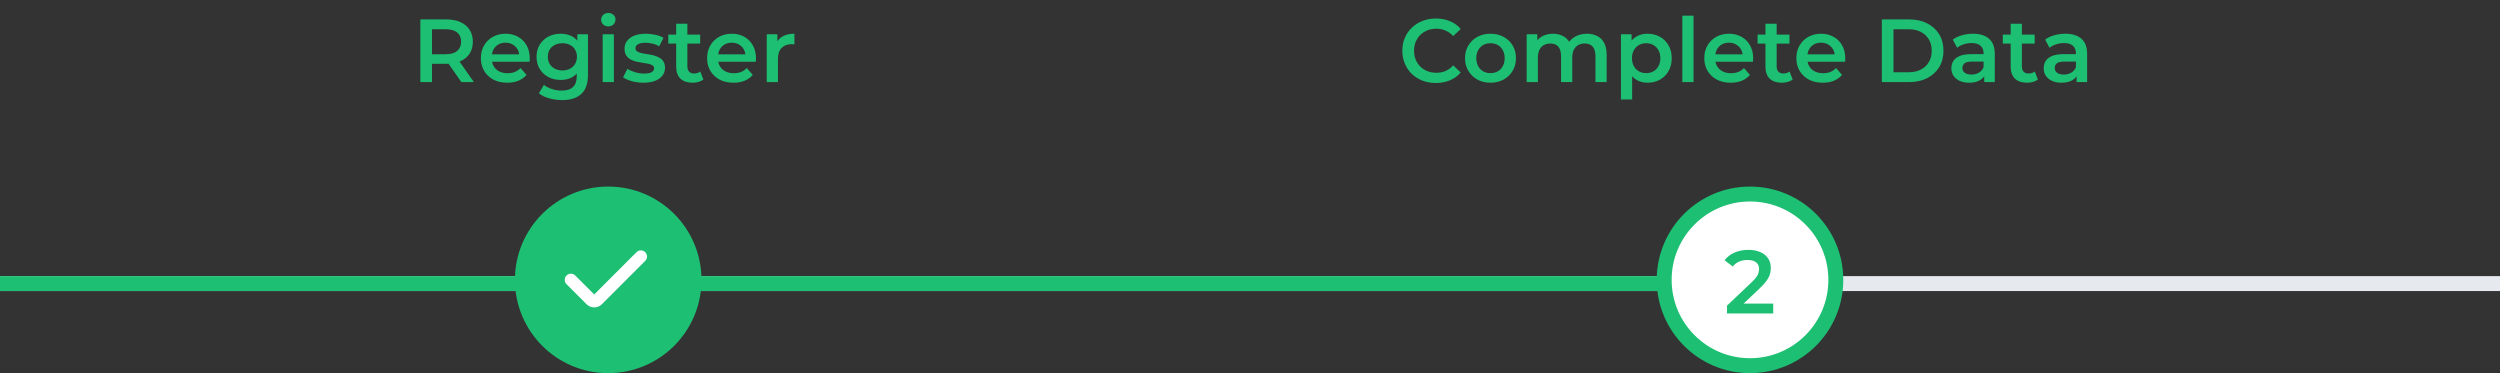 <svg width="335" height="50" viewBox="0 0 335 50" fill="none" xmlns="http://www.w3.org/2000/svg">
<rect x="0" y="0" width="335" height="50" fill="#333333" stroke="none"/>
<line x1="-8.74228e-08" y1="38" x2="335" y2="38" stroke="#E6EAEF" stroke-width="2"/>
<line x1="8.74228e-08" y1="38" x2="231" y2="38" stroke="#1DBF73" stroke-width="2"/>
<circle cx="81.5" cy="37.5" r="12.5" fill="#1DBF73"/>
<path d="M85.362 33.862L79.625 39.6L77.013 36.987L77.013 36.987C76.73 36.704 76.27 36.704 75.987 36.987L76.058 37.058L75.987 36.987C75.704 37.27 75.704 37.73 75.987 38.013L78.67 40.696L78.741 40.625L78.67 40.696C79.198 41.223 80.052 41.223 80.58 40.696C80.58 40.696 80.58 40.696 80.58 40.696L86.388 34.888L86.317 34.817L86.388 34.888C86.671 34.605 86.671 34.145 86.388 33.862L86.317 33.933L86.388 33.862C86.105 33.579 85.645 33.579 85.362 33.862Z" fill="white" stroke="white" stroke-width="0.2"/>
<path d="M56.329 11V2.6H59.785C60.529 2.6 61.165 2.72 61.693 2.96C62.229 3.2 62.641 3.544 62.929 3.992C63.217 4.44 63.361 4.972 63.361 5.588C63.361 6.204 63.217 6.736 62.929 7.184C62.641 7.624 62.229 7.964 61.693 8.204C61.165 8.436 60.529 8.552 59.785 8.552H57.193L57.889 7.844V11H56.329ZM61.825 11L59.701 7.952H61.369L63.505 11H61.825ZM57.889 8.012L57.193 7.268H59.713C60.401 7.268 60.917 7.12 61.261 6.824C61.613 6.528 61.789 6.116 61.789 5.588C61.789 5.052 61.613 4.64 61.261 4.352C60.917 4.064 60.401 3.92 59.713 3.92H57.193L57.889 3.152V8.012ZM67.975 11.084C67.263 11.084 66.638 10.944 66.103 10.664C65.575 10.376 65.162 9.984 64.867 9.488C64.579 8.992 64.434 8.428 64.434 7.796C64.434 7.156 64.575 6.592 64.855 6.104C65.142 5.608 65.534 5.22 66.031 4.94C66.534 4.66 67.106 4.52 67.746 4.52C68.371 4.52 68.927 4.656 69.415 4.928C69.903 5.2 70.287 5.584 70.567 6.08C70.847 6.576 70.987 7.16 70.987 7.832C70.987 7.896 70.983 7.968 70.975 8.048C70.975 8.128 70.971 8.204 70.963 8.276H65.623V7.28H70.171L69.582 7.592C69.591 7.224 69.514 6.9 69.355 6.62C69.195 6.34 68.975 6.12 68.695 5.96C68.422 5.8 68.106 5.72 67.746 5.72C67.379 5.72 67.055 5.8 66.775 5.96C66.502 6.12 66.287 6.344 66.126 6.632C65.975 6.912 65.898 7.244 65.898 7.628V7.868C65.898 8.252 65.987 8.592 66.162 8.888C66.338 9.184 66.587 9.412 66.906 9.572C67.227 9.732 67.594 9.812 68.01 9.812C68.371 9.812 68.695 9.756 68.983 9.644C69.27 9.532 69.526 9.356 69.751 9.116L70.555 10.04C70.266 10.376 69.903 10.636 69.463 10.82C69.031 10.996 68.534 11.084 67.975 11.084ZM75.331 13.412C74.739 13.412 74.159 13.332 73.591 13.172C73.031 13.02 72.571 12.796 72.211 12.5L72.883 11.372C73.163 11.604 73.515 11.788 73.939 11.924C74.371 12.068 74.807 12.14 75.247 12.14C75.951 12.14 76.467 11.976 76.795 11.648C77.123 11.328 77.287 10.844 77.287 10.196V9.056L77.407 7.604L77.359 6.152V4.592H78.787V10.028C78.787 11.188 78.491 12.04 77.899 12.584C77.307 13.136 76.451 13.412 75.331 13.412ZM75.139 10.712C74.531 10.712 73.979 10.584 73.483 10.328C72.995 10.064 72.607 9.7 72.319 9.236C72.039 8.772 71.899 8.228 71.899 7.604C71.899 6.988 72.039 6.448 72.319 5.984C72.607 5.52 72.995 5.16 73.483 4.904C73.979 4.648 74.531 4.52 75.139 4.52C75.683 4.52 76.171 4.628 76.603 4.844C77.035 5.06 77.379 5.396 77.635 5.852C77.899 6.308 78.031 6.892 78.031 7.604C78.031 8.316 77.899 8.904 77.635 9.368C77.379 9.824 77.035 10.164 76.603 10.388C76.171 10.604 75.683 10.712 75.139 10.712ZM75.367 9.44C75.743 9.44 76.079 9.364 76.375 9.212C76.671 9.052 76.899 8.836 77.059 8.564C77.227 8.284 77.311 7.964 77.311 7.604C77.311 7.244 77.227 6.928 77.059 6.656C76.899 6.376 76.671 6.164 76.375 6.02C76.079 5.868 75.743 5.792 75.367 5.792C74.991 5.792 74.651 5.868 74.347 6.02C74.051 6.164 73.819 6.376 73.651 6.656C73.491 6.928 73.411 7.244 73.411 7.604C73.411 7.964 73.491 8.284 73.651 8.564C73.819 8.836 74.051 9.052 74.347 9.212C74.651 9.364 74.991 9.44 75.367 9.44ZM80.759 11V4.592H82.259V11H80.759ZM81.515 3.536C81.235 3.536 81.003 3.448 80.819 3.272C80.643 3.096 80.555 2.884 80.555 2.636C80.555 2.38 80.643 2.168 80.819 2C81.003 1.824 81.235 1.736 81.515 1.736C81.795 1.736 82.023 1.82 82.199 1.988C82.383 2.148 82.475 2.352 82.475 2.6C82.475 2.864 82.387 3.088 82.211 3.272C82.035 3.448 81.803 3.536 81.515 3.536ZM86.208 11.084C85.672 11.084 85.156 11.016 84.66 10.88C84.172 10.736 83.784 10.564 83.496 10.364L84.072 9.224C84.36 9.408 84.704 9.56 85.104 9.68C85.504 9.8 85.904 9.86 86.304 9.86C86.776 9.86 87.116 9.796 87.324 9.668C87.54 9.54 87.648 9.368 87.648 9.152C87.648 8.976 87.576 8.844 87.432 8.756C87.288 8.66 87.1 8.588 86.868 8.54C86.636 8.492 86.376 8.448 86.088 8.408C85.808 8.368 85.524 8.316 85.236 8.252C84.956 8.18 84.7 8.08 84.468 7.952C84.236 7.816 84.048 7.636 83.904 7.412C83.76 7.188 83.688 6.892 83.688 6.524C83.688 6.116 83.804 5.764 84.036 5.468C84.268 5.164 84.592 4.932 85.008 4.772C85.432 4.604 85.932 4.52 86.508 4.52C86.94 4.52 87.376 4.568 87.816 4.664C88.256 4.76 88.62 4.896 88.908 5.072L88.332 6.212C88.028 6.028 87.72 5.904 87.408 5.84C87.104 5.768 86.8 5.732 86.496 5.732C86.04 5.732 85.7 5.8 85.476 5.936C85.26 6.072 85.152 6.244 85.152 6.452C85.152 6.644 85.224 6.788 85.368 6.884C85.512 6.98 85.7 7.056 85.932 7.112C86.164 7.168 86.42 7.216 86.7 7.256C86.988 7.288 87.272 7.34 87.552 7.412C87.832 7.484 88.088 7.584 88.32 7.712C88.56 7.832 88.752 8.004 88.896 8.228C89.04 8.452 89.112 8.744 89.112 9.104C89.112 9.504 88.992 9.852 88.752 10.148C88.52 10.444 88.188 10.676 87.756 10.844C87.324 11.004 86.808 11.084 86.208 11.084ZM92.816 11.084C92.112 11.084 91.568 10.904 91.184 10.544C90.8 10.176 90.608 9.636 90.608 8.924V3.176H92.108V8.888C92.108 9.192 92.184 9.428 92.336 9.596C92.496 9.764 92.716 9.848 92.996 9.848C93.332 9.848 93.612 9.76 93.836 9.584L94.256 10.652C94.08 10.796 93.864 10.904 93.608 10.976C93.352 11.048 93.088 11.084 92.816 11.084ZM89.552 5.84V4.64H93.824V5.84H89.552ZM98.291 11.084C97.579 11.084 96.955 10.944 96.419 10.664C95.891 10.376 95.479 9.984 95.183 9.488C94.895 8.992 94.751 8.428 94.751 7.796C94.751 7.156 94.891 6.592 95.171 6.104C95.459 5.608 95.851 5.22 96.347 4.94C96.851 4.66 97.423 4.52 98.063 4.52C98.687 4.52 99.243 4.656 99.731 4.928C100.219 5.2 100.603 5.584 100.883 6.08C101.163 6.576 101.303 7.16 101.303 7.832C101.303 7.896 101.299 7.968 101.291 8.048C101.291 8.128 101.287 8.204 101.279 8.276H95.939V7.28H100.487L99.899 7.592C99.907 7.224 99.831 6.9 99.671 6.62C99.511 6.34 99.291 6.12 99.011 5.96C98.739 5.8 98.423 5.72 98.063 5.72C97.695 5.72 97.371 5.8 97.091 5.96C96.819 6.12 96.603 6.344 96.443 6.632C96.291 6.912 96.215 7.244 96.215 7.628V7.868C96.215 8.252 96.303 8.592 96.479 8.888C96.655 9.184 96.903 9.412 97.223 9.572C97.543 9.732 97.911 9.812 98.327 9.812C98.687 9.812 99.011 9.756 99.299 9.644C99.587 9.532 99.843 9.356 100.067 9.116L100.871 10.04C100.583 10.376 100.219 10.636 99.779 10.82C99.347 10.996 98.851 11.084 98.291 11.084ZM102.744 11V4.592H104.172V6.356L104.004 5.84C104.196 5.408 104.496 5.08 104.904 4.856C105.32 4.632 105.836 4.52 106.452 4.52V5.948C106.388 5.932 106.328 5.924 106.272 5.924C106.216 5.916 106.16 5.912 106.104 5.912C105.536 5.912 105.084 6.08 104.748 6.416C104.412 6.744 104.244 7.236 104.244 7.892V11H102.744Z" fill="#1DBF73"/>
<circle cx="234.5" cy="37.5" r="11.5" fill="white" stroke="#1DBF73" stroke-width="2"/>
<path d="M231.42 42V40.956L234.756 37.788C235.036 37.524 235.244 37.292 235.38 37.092C235.516 36.892 235.604 36.708 235.644 36.54C235.692 36.364 235.716 36.2 235.716 36.048C235.716 35.664 235.584 35.368 235.32 35.16C235.056 34.944 234.668 34.836 234.156 34.836C233.748 34.836 233.376 34.908 233.04 35.052C232.712 35.196 232.428 35.416 232.188 35.712L231.096 34.872C231.424 34.432 231.864 34.092 232.416 33.852C232.976 33.604 233.6 33.48 234.288 33.48C234.896 33.48 235.424 33.58 235.872 33.78C236.328 33.972 236.676 34.248 236.916 34.608C237.164 34.968 237.288 35.396 237.288 35.892C237.288 36.164 237.252 36.436 237.18 36.708C237.108 36.972 236.972 37.252 236.772 37.548C236.572 37.844 236.28 38.176 235.896 38.544L233.028 41.268L232.704 40.68H237.612V42H231.42Z" fill="#1DBF73"/>
<path d="M192.399 11.12C191.759 11.12 191.163 11.016 190.611 10.808C190.067 10.592 189.591 10.292 189.183 9.908C188.783 9.516 188.471 9.056 188.247 8.528C188.023 8 187.911 7.424 187.911 6.8C187.911 6.176 188.023 5.6 188.247 5.072C188.471 4.544 188.787 4.088 189.195 3.704C189.603 3.312 190.079 3.012 190.623 2.804C191.167 2.588 191.763 2.48 192.411 2.48C193.099 2.48 193.727 2.6 194.295 2.84C194.863 3.072 195.343 3.42 195.735 3.884L194.727 4.832C194.423 4.504 194.083 4.26 193.707 4.1C193.331 3.932 192.923 3.848 192.483 3.848C192.043 3.848 191.639 3.92 191.271 4.064C190.911 4.208 190.595 4.412 190.323 4.676C190.059 4.94 189.851 5.252 189.699 5.612C189.555 5.972 189.483 6.368 189.483 6.8C189.483 7.232 189.555 7.628 189.699 7.988C189.851 8.348 190.059 8.66 190.323 8.924C190.595 9.188 190.911 9.392 191.271 9.536C191.639 9.68 192.043 9.752 192.483 9.752C192.923 9.752 193.331 9.672 193.707 9.512C194.083 9.344 194.423 9.092 194.727 8.756L195.735 9.716C195.343 10.172 194.863 10.52 194.295 10.76C193.727 11 193.095 11.12 192.399 11.12ZM199.719 11.084C199.063 11.084 198.479 10.944 197.967 10.664C197.455 10.376 197.051 9.984 196.755 9.488C196.459 8.992 196.311 8.428 196.311 7.796C196.311 7.156 196.459 6.592 196.755 6.104C197.051 5.608 197.455 5.22 197.967 4.94C198.479 4.66 199.063 4.52 199.719 4.52C200.383 4.52 200.971 4.66 201.483 4.94C202.003 5.22 202.407 5.604 202.695 6.092C202.991 6.58 203.139 7.148 203.139 7.796C203.139 8.428 202.991 8.992 202.695 9.488C202.407 9.984 202.003 10.376 201.483 10.664C200.971 10.944 200.383 11.084 199.719 11.084ZM199.719 9.8C200.087 9.8 200.415 9.72 200.703 9.56C200.991 9.4 201.215 9.168 201.375 8.864C201.543 8.56 201.627 8.204 201.627 7.796C201.627 7.38 201.543 7.024 201.375 6.728C201.215 6.424 200.991 6.192 200.703 6.032C200.415 5.872 200.091 5.792 199.731 5.792C199.363 5.792 199.035 5.872 198.747 6.032C198.467 6.192 198.243 6.424 198.075 6.728C197.907 7.024 197.823 7.38 197.823 7.796C197.823 8.204 197.907 8.56 198.075 8.864C198.243 9.168 198.467 9.4 198.747 9.56C199.035 9.72 199.359 9.8 199.719 9.8ZM212.662 4.52C213.174 4.52 213.626 4.62 214.018 4.82C214.418 5.02 214.73 5.328 214.954 5.744C215.178 6.152 215.29 6.68 215.29 7.328V11H213.79V7.52C213.79 6.952 213.666 6.528 213.418 6.248C213.17 5.968 212.814 5.828 212.35 5.828C212.022 5.828 211.73 5.9 211.474 6.044C211.226 6.188 211.03 6.4 210.886 6.68C210.75 6.96 210.682 7.316 210.682 7.748V11H209.182V7.52C209.182 6.952 209.058 6.528 208.81 6.248C208.562 5.968 208.206 5.828 207.742 5.828C207.414 5.828 207.122 5.9 206.866 6.044C206.618 6.188 206.422 6.4 206.278 6.68C206.142 6.96 206.074 7.316 206.074 7.748V11H204.574V4.592H206.002V6.296L205.75 5.792C205.966 5.376 206.278 5.06 206.686 4.844C207.102 4.628 207.574 4.52 208.102 4.52C208.702 4.52 209.222 4.668 209.662 4.964C210.11 5.26 210.406 5.708 210.55 6.308L209.962 6.104C210.17 5.624 210.514 5.24 210.994 4.952C211.474 4.664 212.03 4.52 212.662 4.52ZM220.759 11.084C220.239 11.084 219.763 10.964 219.331 10.724C218.907 10.484 218.567 10.124 218.311 9.644C218.063 9.156 217.939 8.54 217.939 7.796C217.939 7.044 218.059 6.428 218.299 5.948C218.547 5.468 218.883 5.112 219.307 4.88C219.731 4.64 220.215 4.52 220.759 4.52C221.391 4.52 221.947 4.656 222.427 4.928C222.915 5.2 223.299 5.58 223.579 6.068C223.867 6.556 224.011 7.132 224.011 7.796C224.011 8.46 223.867 9.04 223.579 9.536C223.299 10.024 222.915 10.404 222.427 10.676C221.947 10.948 221.391 11.084 220.759 11.084ZM217.207 13.328V4.592H218.635V6.104L218.587 7.808L218.707 9.512V13.328H217.207ZM220.591 9.8C220.951 9.8 221.271 9.72 221.551 9.56C221.839 9.4 222.067 9.168 222.235 8.864C222.403 8.56 222.487 8.204 222.487 7.796C222.487 7.38 222.403 7.024 222.235 6.728C222.067 6.424 221.839 6.192 221.551 6.032C221.271 5.872 220.951 5.792 220.591 5.792C220.231 5.792 219.907 5.872 219.619 6.032C219.331 6.192 219.103 6.424 218.935 6.728C218.767 7.024 218.683 7.38 218.683 7.796C218.683 8.204 218.767 8.56 218.935 8.864C219.103 9.168 219.331 9.4 219.619 9.56C219.907 9.72 220.231 9.8 220.591 9.8ZM225.433 11V2.096H226.933V11H225.433ZM231.914 11.084C231.202 11.084 230.578 10.944 230.042 10.664C229.514 10.376 229.102 9.984 228.806 9.488C228.518 8.992 228.374 8.428 228.374 7.796C228.374 7.156 228.514 6.592 228.794 6.104C229.082 5.608 229.474 5.22 229.97 4.94C230.474 4.66 231.046 4.52 231.686 4.52C232.31 4.52 232.866 4.656 233.354 4.928C233.842 5.2 234.226 5.584 234.506 6.08C234.786 6.576 234.926 7.16 234.926 7.832C234.926 7.896 234.922 7.968 234.914 8.048C234.914 8.128 234.91 8.204 234.902 8.276H229.562V7.28H234.11L233.522 7.592C233.53 7.224 233.454 6.9 233.294 6.62C233.134 6.34 232.914 6.12 232.634 5.96C232.362 5.8 232.046 5.72 231.686 5.72C231.318 5.72 230.994 5.8 230.714 5.96C230.442 6.12 230.226 6.344 230.066 6.632C229.914 6.912 229.838 7.244 229.838 7.628V7.868C229.838 8.252 229.926 8.592 230.102 8.888C230.278 9.184 230.526 9.412 230.846 9.572C231.166 9.732 231.534 9.812 231.95 9.812C232.31 9.812 232.634 9.756 232.922 9.644C233.21 9.532 233.466 9.356 233.69 9.116L234.494 10.04C234.206 10.376 233.842 10.636 233.402 10.82C232.97 10.996 232.474 11.084 231.914 11.084ZM238.779 11.084C238.075 11.084 237.531 10.904 237.147 10.544C236.763 10.176 236.571 9.636 236.571 8.924V3.176H238.071V8.888C238.071 9.192 238.147 9.428 238.299 9.596C238.459 9.764 238.679 9.848 238.959 9.848C239.295 9.848 239.575 9.76 239.799 9.584L240.219 10.652C240.043 10.796 239.827 10.904 239.571 10.976C239.315 11.048 239.051 11.084 238.779 11.084ZM235.515 5.84V4.64H239.787V5.84H235.515ZM244.254 11.084C243.542 11.084 242.918 10.944 242.382 10.664C241.854 10.376 241.442 9.984 241.146 9.488C240.858 8.992 240.714 8.428 240.714 7.796C240.714 7.156 240.854 6.592 241.134 6.104C241.422 5.608 241.814 5.22 242.31 4.94C242.814 4.66 243.386 4.52 244.026 4.52C244.65 4.52 245.206 4.656 245.694 4.928C246.182 5.2 246.566 5.584 246.846 6.08C247.126 6.576 247.266 7.16 247.266 7.832C247.266 7.896 247.262 7.968 247.254 8.048C247.254 8.128 247.25 8.204 247.242 8.276H241.902V7.28H246.45L245.862 7.592C245.87 7.224 245.794 6.9 245.634 6.62C245.474 6.34 245.254 6.12 244.974 5.96C244.702 5.8 244.386 5.72 244.026 5.72C243.658 5.72 243.334 5.8 243.054 5.96C242.782 6.12 242.566 6.344 242.406 6.632C242.254 6.912 242.178 7.244 242.178 7.628V7.868C242.178 8.252 242.266 8.592 242.442 8.888C242.618 9.184 242.866 9.412 243.186 9.572C243.506 9.732 243.874 9.812 244.29 9.812C244.65 9.812 244.974 9.756 245.262 9.644C245.55 9.532 245.806 9.356 246.03 9.116L246.834 10.04C246.546 10.376 246.182 10.636 245.742 10.82C245.31 10.996 244.814 11.084 244.254 11.084ZM252.167 11V2.6H255.839C256.751 2.6 257.551 2.776 258.239 3.128C258.927 3.48 259.463 3.968 259.847 4.592C260.231 5.216 260.423 5.952 260.423 6.8C260.423 7.64 260.231 8.376 259.847 9.008C259.463 9.632 258.927 10.12 258.239 10.472C257.551 10.824 256.751 11 255.839 11H252.167ZM253.727 9.68H255.767C256.399 9.68 256.943 9.56 257.399 9.32C257.863 9.08 258.219 8.744 258.467 8.312C258.723 7.88 258.851 7.376 258.851 6.8C258.851 6.216 258.723 5.712 258.467 5.288C258.219 4.856 257.863 4.52 257.399 4.28C256.943 4.04 256.399 3.92 255.767 3.92H253.727V9.68ZM265.885 11V9.704L265.801 9.428V7.16C265.801 6.72 265.669 6.38 265.405 6.14C265.141 5.892 264.741 5.768 264.205 5.768C263.845 5.768 263.489 5.824 263.137 5.936C262.793 6.048 262.501 6.204 262.261 6.404L261.673 5.312C262.017 5.048 262.425 4.852 262.897 4.724C263.377 4.588 263.873 4.52 264.385 4.52C265.313 4.52 266.029 4.744 266.533 5.192C267.045 5.632 267.301 6.316 267.301 7.244V11H265.885ZM263.869 11.084C263.389 11.084 262.969 11.004 262.609 10.844C262.249 10.676 261.969 10.448 261.769 10.16C261.577 9.864 261.481 9.532 261.481 9.164C261.481 8.804 261.565 8.48 261.733 8.192C261.909 7.904 262.193 7.676 262.585 7.508C262.977 7.34 263.497 7.256 264.145 7.256H266.005V8.252H264.253C263.741 8.252 263.397 8.336 263.221 8.504C263.045 8.664 262.957 8.864 262.957 9.104C262.957 9.376 263.065 9.592 263.281 9.752C263.497 9.912 263.797 9.992 264.181 9.992C264.549 9.992 264.877 9.908 265.165 9.74C265.461 9.572 265.673 9.324 265.801 8.996L266.053 9.896C265.909 10.272 265.649 10.564 265.273 10.772C264.905 10.98 264.437 11.084 263.869 11.084ZM271.638 11.084C270.934 11.084 270.39 10.904 270.006 10.544C269.622 10.176 269.43 9.636 269.43 8.924V3.176H270.93V8.888C270.93 9.192 271.006 9.428 271.158 9.596C271.318 9.764 271.538 9.848 271.818 9.848C272.154 9.848 272.434 9.76 272.658 9.584L273.078 10.652C272.902 10.796 272.686 10.904 272.43 10.976C272.174 11.048 271.91 11.084 271.638 11.084ZM268.374 5.84V4.64H272.646V5.84H268.374ZM278.26 11V9.704L278.176 9.428V7.16C278.176 6.72 278.044 6.38 277.78 6.14C277.516 5.892 277.116 5.768 276.58 5.768C276.22 5.768 275.864 5.824 275.512 5.936C275.168 6.048 274.876 6.204 274.636 6.404L274.048 5.312C274.392 5.048 274.8 4.852 275.272 4.724C275.752 4.588 276.248 4.52 276.76 4.52C277.688 4.52 278.404 4.744 278.908 5.192C279.42 5.632 279.676 6.316 279.676 7.244V11H278.26ZM276.244 11.084C275.764 11.084 275.344 11.004 274.984 10.844C274.624 10.676 274.344 10.448 274.144 10.16C273.952 9.864 273.856 9.532 273.856 9.164C273.856 8.804 273.94 8.48 274.108 8.192C274.284 7.904 274.568 7.676 274.96 7.508C275.352 7.34 275.872 7.256 276.52 7.256H278.38V8.252H276.628C276.116 8.252 275.772 8.336 275.596 8.504C275.42 8.664 275.332 8.864 275.332 9.104C275.332 9.376 275.44 9.592 275.656 9.752C275.872 9.912 276.172 9.992 276.556 9.992C276.924 9.992 277.252 9.908 277.54 9.74C277.836 9.572 278.048 9.324 278.176 8.996L278.428 9.896C278.284 10.272 278.024 10.564 277.648 10.772C277.28 10.98 276.812 11.084 276.244 11.084Z" fill="#1DBF73"/>
</svg>
